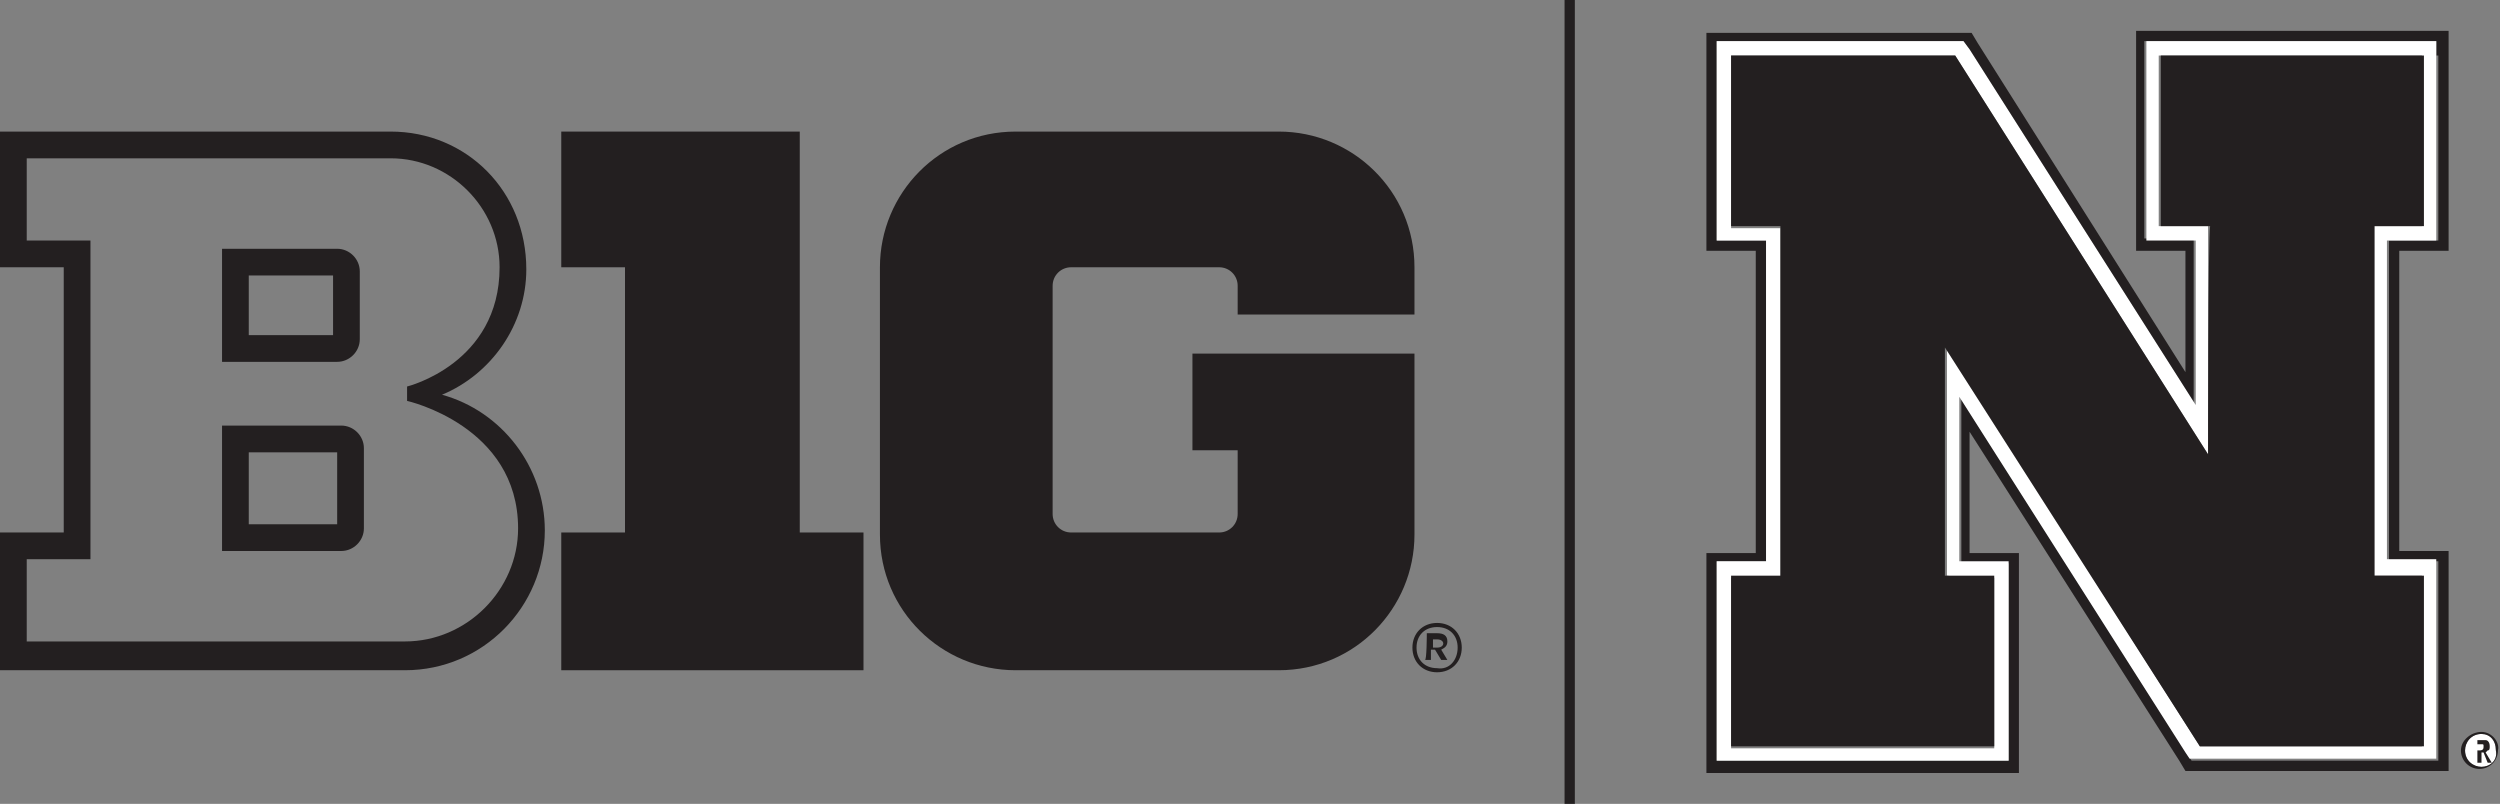 <?xml version="1.0" encoding="utf-8"?>
<!-- Generator: Adobe Illustrator 19.1.0, SVG Export Plug-In . SVG Version: 6.00 Build 0)  -->
<svg version="1.1" id="Layer_1" xmlns="http://www.w3.org/2000/svg" xmlns:xlink="http://www.w3.org/1999/xlink" x="0px" y="0px"
	 viewBox="0 0 121.6 39.1" enable-background="new 0 0 121.6 39.1" xml:space="preserve">
<rect x="0" y="0" width="121.6" height="39.1" fill="#808080" stroke="none"/>
<path fill="#FFFFFF" d="M120.7,37.3c-0.4,0-0.8-0.3-0.8-0.8c0-0.4,0.3-0.8,0.8-0.8c0.4,0,0.7,0.3,0.7,0.8
	C121.5,37,121.1,37.3,120.7,37.3z"/>
<g>
	<g>
		<g>
			<rect x="76.1" fill="#231F20" width="0.5" height="39.1"/>
		</g>
	</g>
</g>
<g>
	<g>
		<path fill="#231F20" d="M16.4,17.6h-5.6v-5.5h5.6c0.6,0,1.1,0.5,1.1,1.1v3.3C17.5,17.1,17,17.6,16.4,17.6L16.4,17.6z M12.1,16.3
			h4.1v-2.9h-4.1V16.3L12.1,16.3z"/>
	</g>
	<g>
		<path fill="#231F20" d="M16.6,26.8h-5.8v-6.1h5.8c0.6,0,1.1,0.5,1.1,1.1v3.9C17.7,26.3,17.2,26.8,16.6,26.8L16.6,26.8z M12.1,25.5
			h4.3V22h-4.3V25.5L12.1,25.5z"/>
	</g>
	<polygon fill="#231F20" points="42,25.9 38.9,25.9 38.9,6.4 27.3,6.4 27.3,13 30.4,13 30.4,25.9 27.3,25.9 27.3,32.6 42,32.6 	"/>
	<path fill="#231F20" d="M68.8,15.3V13c0-3.7-3-6.6-6.6-6.6H49.4c-3.7,0-6.6,3-6.6,6.6v13c0,3.7,3,6.6,6.6,6.6h12.8
		c3.7,0,6.6-3,6.6-6.6v-8.8h0H58v4.7h2.2V25c0,0.5-0.4,0.9-0.9,0.9h-7.2c-0.5,0-0.9-0.4-0.9-0.9V13.9c0-0.5,0.4-0.9,0.9-0.9h7.2
		c0.5,0,0.9,0.4,0.9,0.9v1.4H68.8z"/>
	<path fill="#231F20" d="M18.3,7.7l0.7,0c2.9,0,5.3,2.4,5.3,5.3c0,4.7-4.5,5.8-4.5,5.8v0.7c0,0,5.4,1.2,5.4,6.2c0,3-2.5,5.5-5.5,5.5
		H1.3v-4h3.1V11.7H1.3v-4H18.3 M19,6.4H0V13h3.1v12.9H0v6.7h19.7c3.8,0,6.8-3.1,6.8-6.8c0-3.1-2.1-5.8-5-6.6v0
		c2.4-1,4.1-3.4,4.1-6.1C25.6,9.3,22.7,6.4,19,6.4L19,6.4L19,6.4z"/>
</g>
<g>
	<path fill="#231F20" d="M68.7,31.5c0-0.7,0.5-1.2,1.2-1.2c0.7,0,1.2,0.5,1.2,1.2s-0.5,1.2-1.2,1.2C69.2,32.7,68.7,32.2,68.7,31.5z
		 M70.9,31.5c0-0.6-0.4-1-1-1c-0.6,0-1,0.4-1,1c0,0.6,0.4,1,1,1C70.5,32.6,70.9,32.1,70.9,31.5z M69.4,30.8h0.5
		c0.3,0,0.5,0.1,0.5,0.4c0,0.2-0.1,0.3-0.3,0.4l0.3,0.5h-0.3l-0.3-0.5h-0.2c0,0,0,0.5,0,0.5c0,0-0.2,0-0.3,0
		C69.4,32.2,69.4,30.8,69.4,30.8z M69.9,31.5c0.2,0,0.3-0.1,0.3-0.2c0-0.1-0.1-0.2-0.3-0.2h-0.2v0.4H69.9z"/>
</g>
<path fill="#231F20" d="M120.7,35.6c-0.5,0-1,0.4-1,0.9c0,0.5,0.4,0.9,0.9,0.9c0.5,0,0.9-0.4,0.9-0.9
	C121.6,36.1,121.2,35.6,120.7,35.6z M120.7,37.3c-0.4,0-0.8-0.3-0.8-0.8c0-0.4,0.3-0.8,0.8-0.8c0.4,0,0.7,0.3,0.7,0.8
	C121.5,37,121.1,37.3,120.7,37.3z"/>
<g>
	<path fill="#231F20" d="M120.3,36h0.3c0.1,0,0.2,0,0.3,0c0.1,0,0.2,0.1,0.2,0.3c0,0.1,0,0.2-0.1,0.2c0,0-0.1,0.1-0.1,0.1l0,0
		l0.3,0.5h-0.2l-0.2-0.5h-0.1v0.5h-0.2V36z M120.6,36.5C120.6,36.5,120.7,36.5,120.6,36.5c0.2,0,0.2-0.1,0.2-0.2
		c0-0.1,0-0.1-0.1-0.1c0,0,0,0-0.1,0h-0.1v0.3H120.6z"/>
</g>
<path fill="#231F20" d="M117.9,1.5h-12.8h-1.2v1.2V11v1.2h1.2h1.2v5.9l-10.1-16l-0.3-0.5h-0.7H84.2h-1.2v1.2V11v1.2h1.2h1.2v14.7
	h-1.2h-1.2v1.2v8.3v1.2h1.2H97h1.2v-1.2v-8.3v-1.2H97h-1.2V21L106,37l0.3,0.5h0.7h10.9h1.2v-1.2v-8.3v-1.2h-1.2h-1.2V12.2h1.2h1.2
	V11V2.7V1.5H117.9z M118.6,2.7V11v0.7h-0.7h-1.7v15.6h1.7h0.7v0.7v8.3V37h-0.7H107h-0.4l-0.2-0.3l-11-17.3v8H97h0.7v0.7v8.3V37H97
	H84.2h-0.7v-0.7v-8.3v-0.7h0.7h1.7V11.7h-1.7h-0.7V11V2.7V2h0.7h10.9h0.4l0.2,0.3l11,17.3v-8h-1.7h-0.7V11V2.7V2h0.7h12.8h0.7V2.7z"
	/>
<path fill="#FFFFFF" d="M117.9,2h-12.8h-0.7v0.7V11v0.7h0.7h1.7v8l-11-17.3L95.5,2h-0.4H84.2h-0.7v0.7V11v0.7h0.7h1.7v15.6h-1.7
	h-0.7v0.7v8.3V37h0.7H97h0.7v-0.7v-8.3v-0.7H97h-1.7v-8l11,17.3l0.2,0.3h0.4h10.9h0.7v-0.7v-8.3v-0.7h-0.7h-1.7V11.7h1.7h0.7V11V2.7
	V2H117.9z M97,28.1L97,28.1v8.3H84.2v-8.3l0,0c0,0,1.8,0,2.4,0c0-0.8,0-16.3,0-17c-0.5,0-2.4,0-2.4,0V2.7h10.9l12.3,19.4
	c0,0,0-10.5,0-11.1c-0.5,0-2.4,0-2.4,0V2.7h12.8V11c0,0-1.8,0-2.4,0c0,0.8,0,16.3,0,17c0.5,0,2.4,0,2.4,0l0,0v8.3H107L94.7,16.9
	c0,0,0,10.5,0,11.1C95.2,28.1,97,28.1,97,28.1z"/>
<path fill="#231F20" d="M107.4,22.1L107.4,22.1L95.1,2.7H84.2V11c0,0,1.8,0,2.4,0c0,0.8,0,16.3,0,17l0,0c-0.5,0-2.4,0-2.4,0v8.3H97
	v-8.3c0,0-1.8,0-2.4,0l0,0c0-0.6,0-11.1,0-11.1L107,36.3h10.9v-8.3c0,0-1.8,0-2.4,0l0,0c0-0.8,0-16.3,0-17c0.5,0,2.4,0,2.4,0V2.7
	h-12.8V11c0,0,1.8,0,2.4,0C107.4,11.6,107.4,22.1,107.4,22.1z"/>
</svg>
